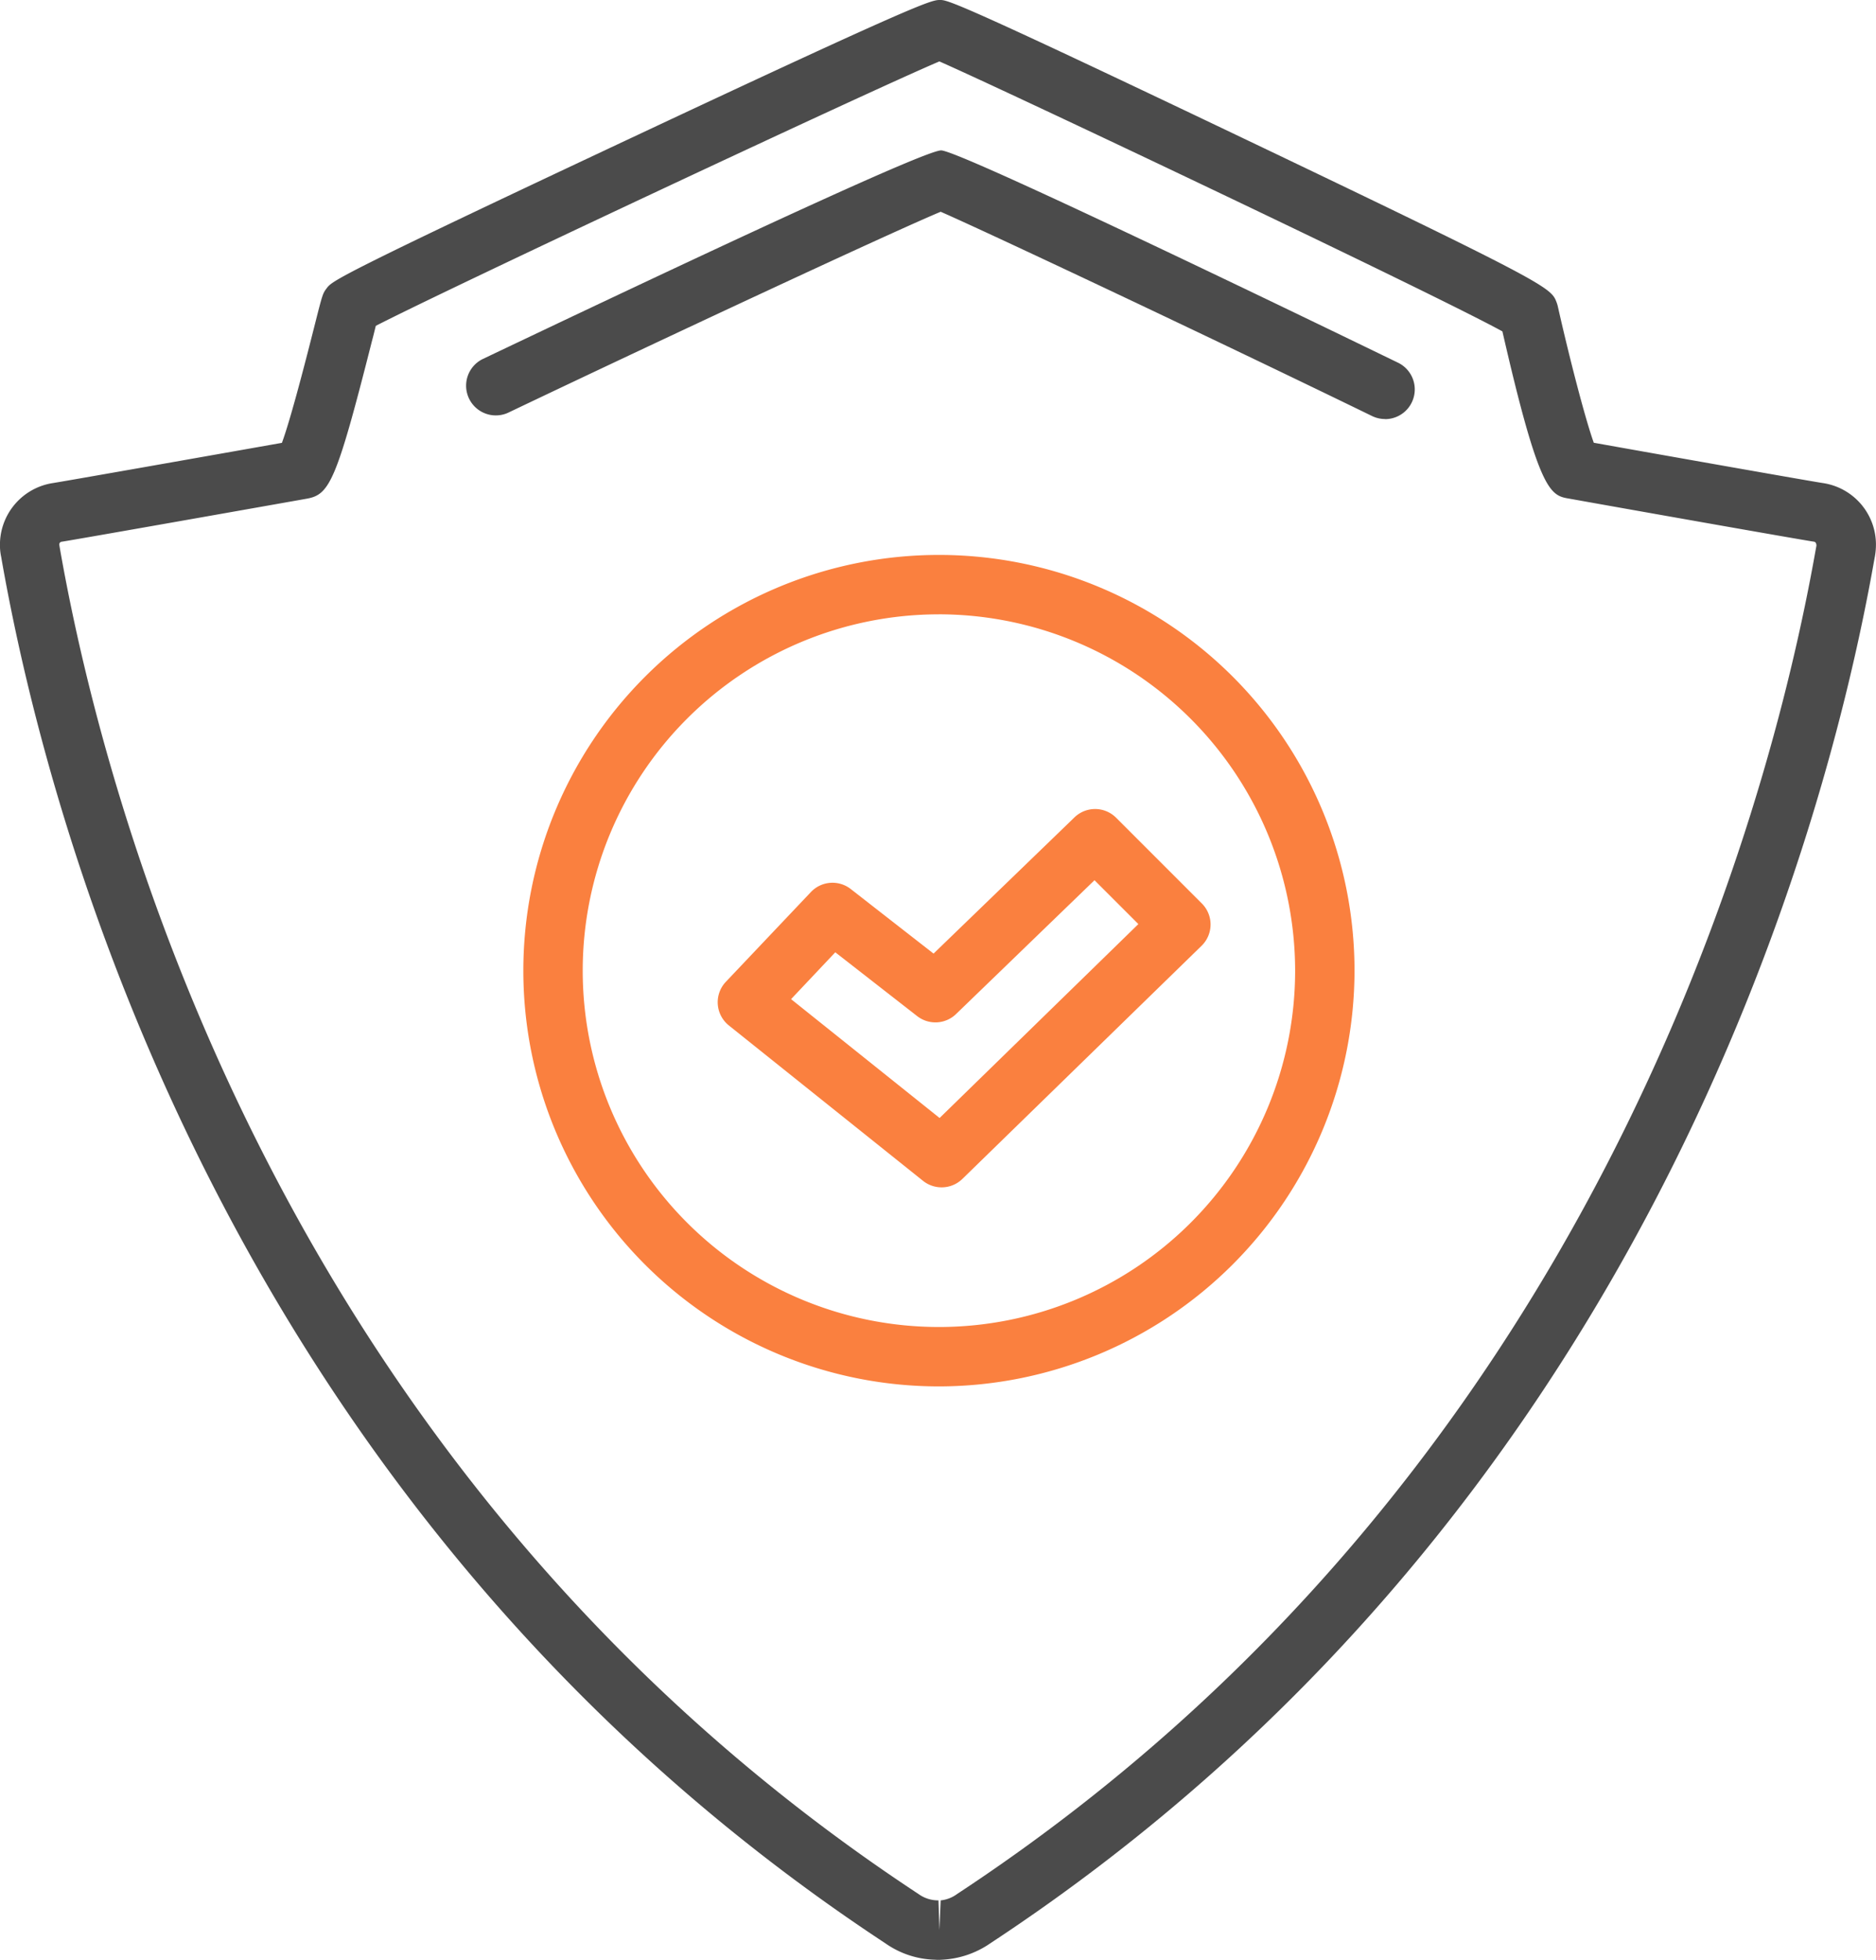 <svg xmlns="http://www.w3.org/2000/svg" width="82.107" height="85.747" viewBox="0 0 82.107 85.747">
  <g id="Grupo_9665" data-name="Grupo 9665" transform="translate(-2857.637 -4124.619)">
    <g id="Grupo_9663" data-name="Grupo 9663" transform="translate(2857.637 4124.619)">
      <g id="Grupo_9661" data-name="Grupo 9661" transform="translate(0)">
        <path id="Trazado_20539" data-name="Trazado 20539" d="M2898.76,4210.366c-.035,0-.162,0-.2-.007a3.932,3.932,0,0,1-2.156-.706c-28.586-18.808-36.574-48.555-38.681-60.472l-.032-.184a2.461,2.461,0,0,1-.056-.542,2.729,2.729,0,0,1,2.308-2.7c.46-.07,6.162-1.076,10.033-1.761.415-1.125,1.153-4.041,1.418-5.088.365-1.441.365-1.441.543-1.678.244-.321.375-.493,13.279-6.552s13.194-6.057,13.564-6.057c.323,0,.6,0,13.519,6.169,13.167,6.291,13.218,6.423,13.463,7.053a1.334,1.334,0,0,1,.056.183c.51,2.261,1.2,4.925,1.574,5.966,2.96.529,9.413,1.67,10.018,1.762a2.722,2.722,0,0,1,2.332,2.7,3.066,3.066,0,0,1-.044.5l-.046.251c-2.115,11.911-10.121,41.659-38.687,60.448a4.062,4.062,0,0,1-2.1.708Zm-24.675-71.491c-.047.183-.1.412-.17.67-1.581,6.242-1.863,6.726-2.894,6.9-.094.017-10,1.772-10.7,1.878a.121.121,0,0,0-.09.129l.048.28c2.048,11.579,9.809,40.495,37.553,58.749a1.466,1.466,0,0,0,.879.282l.043,1.3.054-1.3a1.46,1.46,0,0,0,.719-.279c27.727-18.236,35.506-47.154,37.564-58.74l.046-.25c0-.119-.054-.167-.1-.174-.711-.108-8.082-1.412-10.709-1.883-.835-.141-1.311-.222-2.935-7.319-3.016-1.658-21.644-10.494-24.642-11.812C2895.774,4128.565,2877.192,4137.273,2874.085,4138.875Zm-3.512,5.014h0Zm56.212-.007.024,0Z" transform="translate(-2857.637 -4124.619)" fill="#4b4b4b"/>
      </g>
      <g id="Grupo_9662" data-name="Grupo 9662" transform="translate(20.365 6.577)">
        <path id="Trazado_20540" data-name="Trazado 20540" d="M3054.642,4187a1.288,1.288,0,0,1-.567-.131c-6.94-3.377-16.756-8.008-18.88-8.937-2.1.875-11.766,5.376-18.948,8.8a1.3,1.3,0,0,1-1.116-2.347c12.734-6.063,19.492-9.138,20.084-9.138.9,0,19.807,9.2,20,9.29a1.3,1.3,0,0,1-.57,2.468Z" transform="translate(-3014.389 -4175.244)" fill="#4b4b4b"/>
      </g>
    </g>
    <g id="Grupo_9664" data-name="Grupo 9664" transform="translate(2880.542 4148.898)">
      <path id="Trazado_20541" data-name="Trazado 20541" d="M3052.124,4347.872a18.189,18.189,0,1,1,18.189-18.189A18.21,18.21,0,0,1,3052.124,4347.872Zm0-33.779a15.59,15.59,0,1,0,15.59,15.59A15.608,15.608,0,0,0,3052.124,4314.092Z" transform="translate(-3033.935 -4311.494)" fill="#fa803f"/>
      <path id="Trazado_20542" data-name="Trazado 20542" d="M3109.185,4413.587a1.3,1.3,0,0,1-.812-.284l-8.5-6.8a1.3,1.3,0,0,1-.131-1.908l3.724-3.929a1.3,1.3,0,0,1,1.741-.132l3.626,2.826L3115,4397.4a1.3,1.3,0,0,1,1.822.015l3.754,3.753a1.3,1.3,0,0,1-.011,1.849l-10.469,10.2A1.3,1.3,0,0,1,3109.185,4413.587Zm-6.588-8.234,6.5,5.2,8.7-8.484-1.92-1.919-6.059,5.855a1.3,1.3,0,0,1-1.7.092l-3.586-2.794Z" transform="translate(-3090.879 -4385.918)" fill="#fa803f"/>
    </g>
  </g>
</svg>
